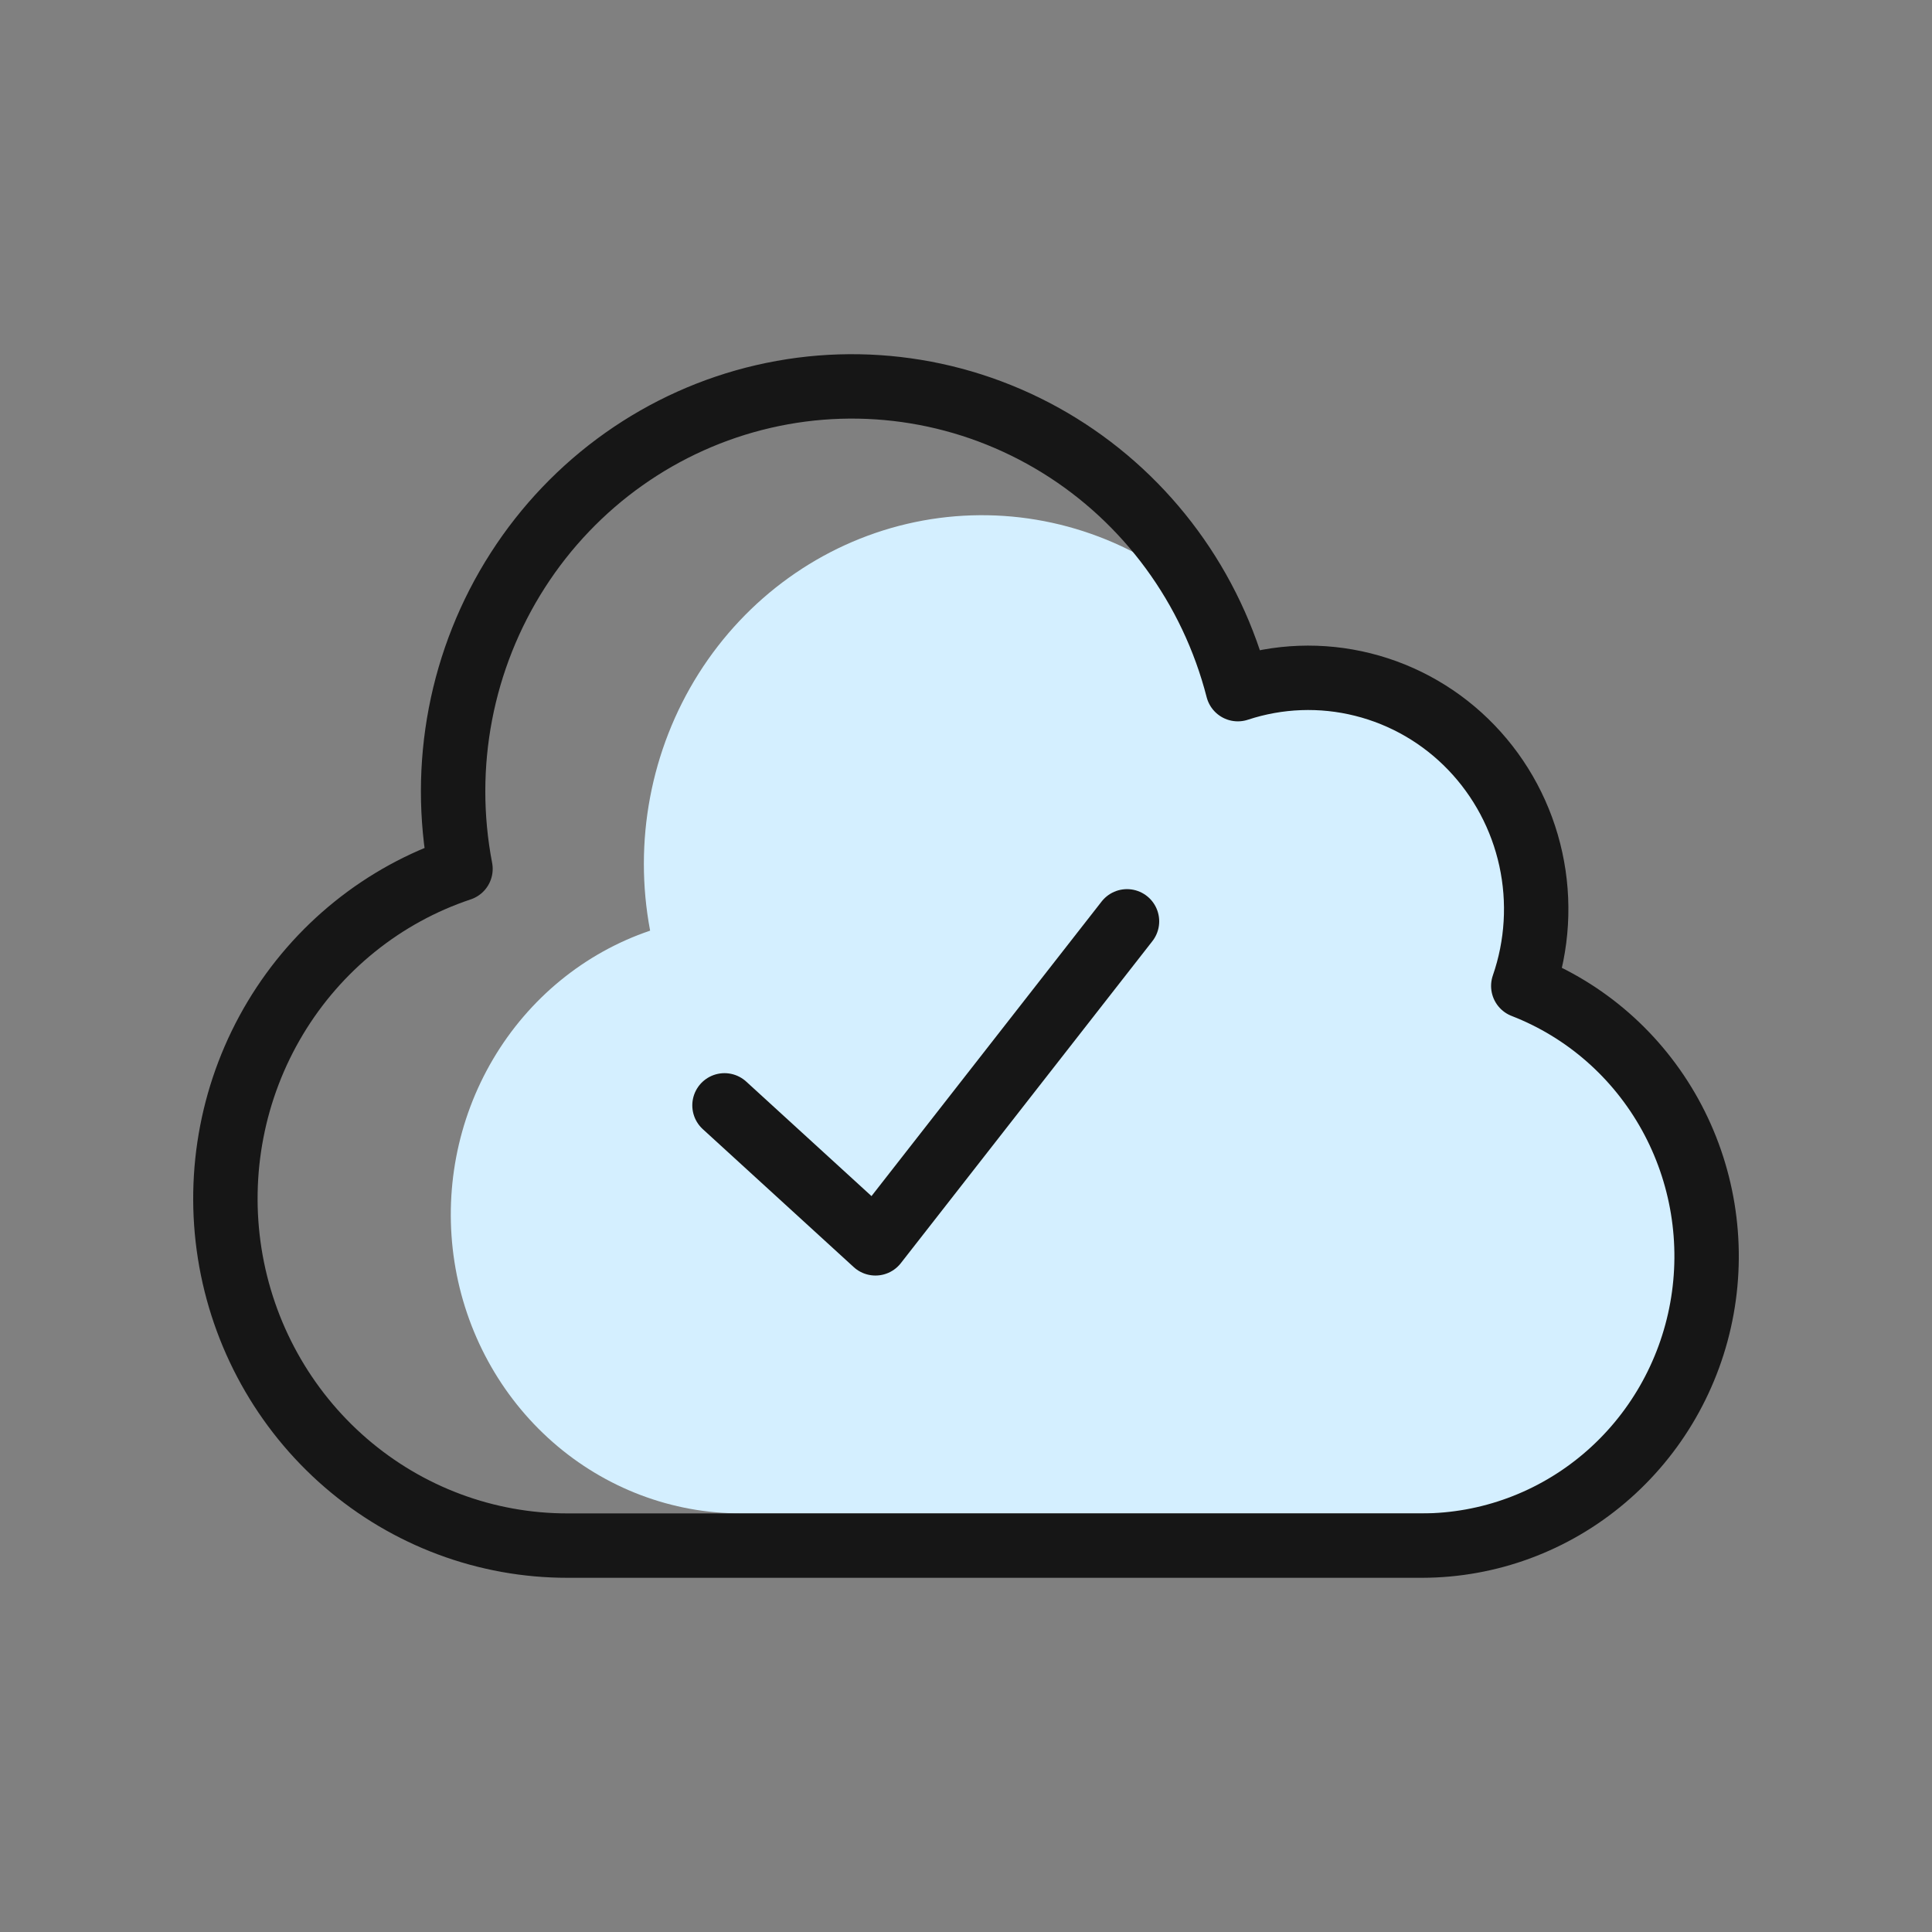 <svg width="60" height="60" viewBox="0 0 60 60" fill="none" xmlns="http://www.w3.org/2000/svg">
<rect x="0" y="0" width="60" height="60" fill="#808080" stroke="none"/>
<path d="M23.01 47C20.869 47.002 18.797 46.218 17.166 44.786C15.536 43.355 14.454 41.371 14.114 39.191C13.774 37.011 14.199 34.778 15.313 32.892C16.427 31.006 18.156 29.591 20.19 28.902C19.668 26.141 20.208 23.278 21.696 20.92C23.185 18.563 25.505 16.895 28.165 16.27C30.825 15.646 33.617 16.113 35.948 17.574C38.28 19.035 38 19.5 39.5 21.5C40.564 21.143 41.704 21.1 42.79 21.376C43.877 21.652 45.718 23.174 46.5 24C47.282 24.826 47.258 27.373 47.5 28.5C47.742 29.627 47.5 30.5 48.371 31C50.009 31.645 51.178 33.893 52.037 35.469C52.896 37.044 53.193 38.88 52.877 40.658C52.561 42.435 51.651 44.043 50.306 45.202C48.96 46.36 47.264 46.996 45.511 47H23.01Z" fill="#D4EFFF"/>
<path d="M17.627 48C15.102 48.003 12.658 47.091 10.735 45.429C8.812 43.767 7.535 41.464 7.134 38.932C6.734 36.4 7.235 33.807 8.549 31.616C9.862 29.427 11.902 27.784 14.301 26.983C13.685 23.776 14.322 20.452 16.078 17.714C17.833 14.976 20.57 13.039 23.707 12.314C26.845 11.588 30.138 12.132 32.888 13.828C35.638 15.524 37.63 18.241 38.442 21.402C39.697 20.988 41.041 20.938 42.322 21.259C43.604 21.579 44.772 22.256 45.694 23.215C46.616 24.174 47.256 25.375 47.541 26.683C47.826 27.991 47.745 29.355 47.307 30.619C49.238 31.368 50.85 32.779 51.864 34.609C52.877 36.438 53.228 38.57 52.855 40.635C52.482 42.699 51.409 44.566 49.822 45.911C48.235 47.257 46.234 47.996 44.167 48H17.627Z" stroke="#161616" stroke-width="2" stroke-linecap="round" stroke-linejoin="round"/>
<path d="M22.5 34.328L27.188 38.613L35 28.613" stroke="#161616" stroke-width="2" stroke-linecap="round" stroke-linejoin="round"/>
</svg>
